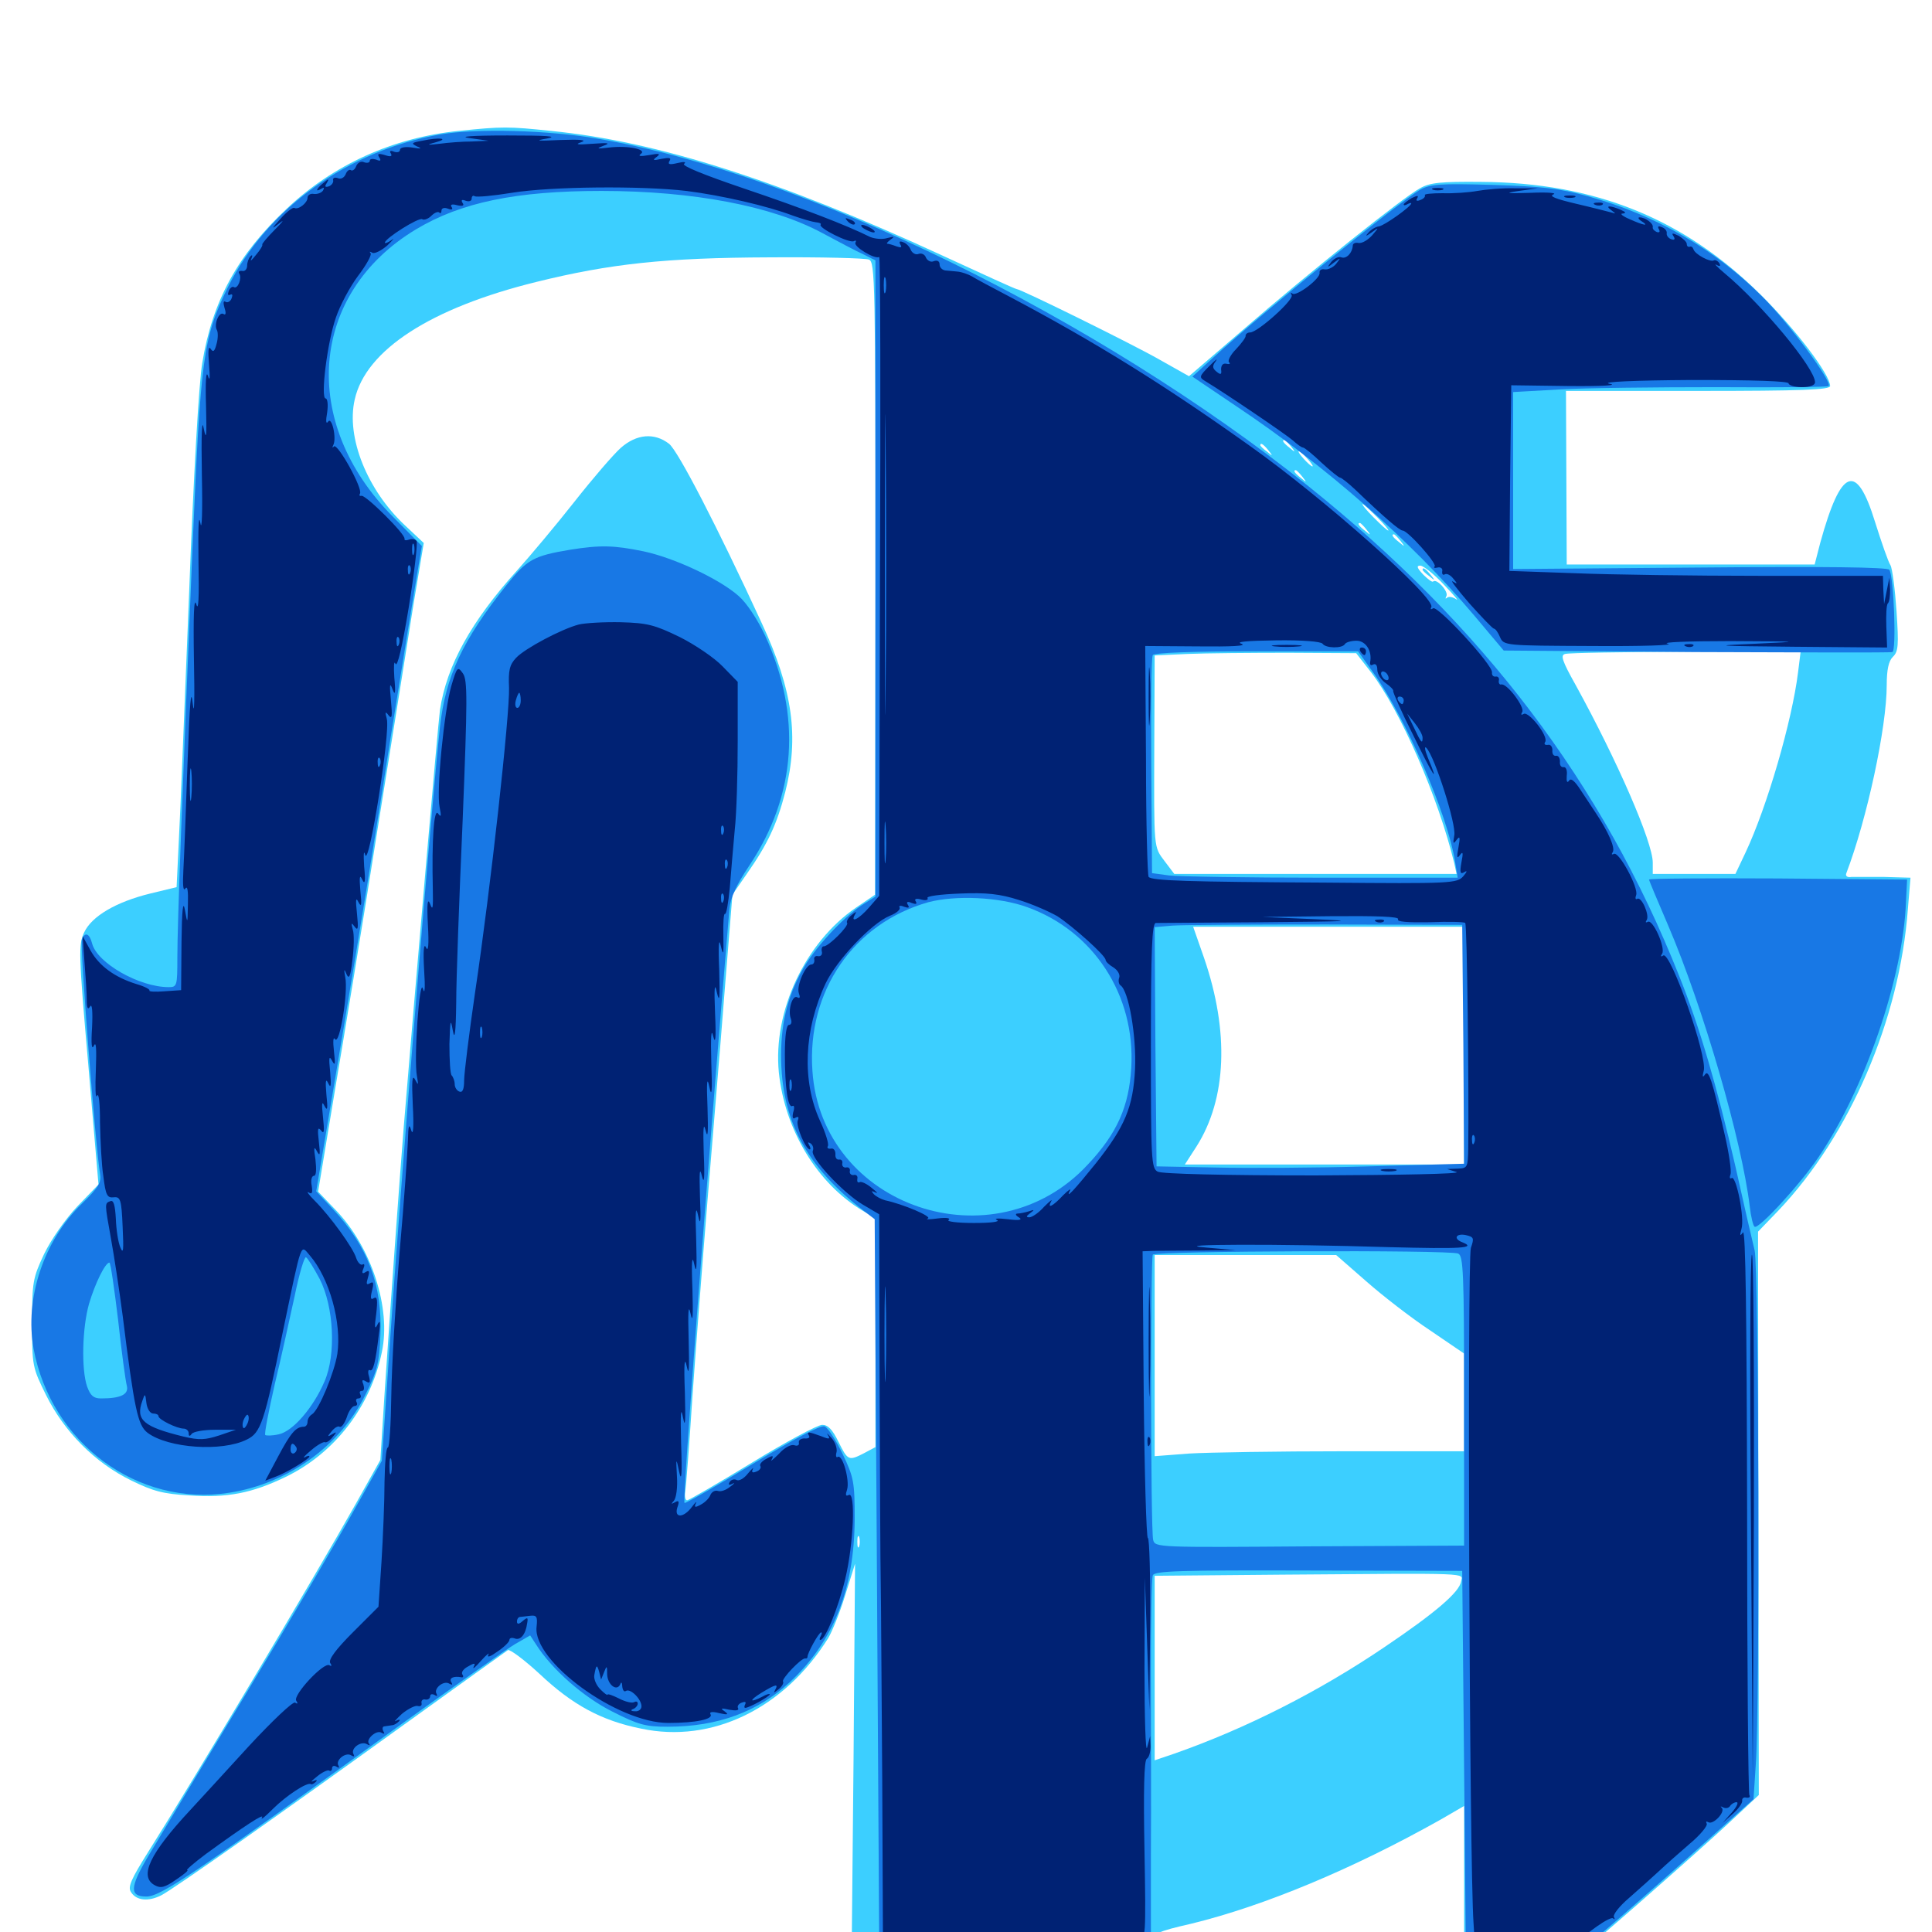 <svg xmlns="http://www.w3.org/2000/svg" viewBox="0 -1000 1000 1000">
	<path fill="#3ccfff" d="M237.305 -932.227C203.32 -928.711 172.656 -914.844 148.438 -891.992C123.047 -868.164 109.961 -844.336 104.688 -812.109C102.93 -801.562 100.195 -754.492 97.852 -692.188C95.508 -635.742 93.359 -578.711 92.578 -565.234L91.406 -540.82L77.734 -537.5C60.156 -533.203 47.461 -525.781 43.555 -517.383C40.625 -511.133 40.625 -506.641 45.703 -448.828L50.977 -386.914L40.039 -375.586C33.789 -368.945 26.562 -358.594 22.852 -350.977C16.992 -338.477 16.602 -336.523 16.602 -315.039C16.602 -292.969 16.797 -292.188 23.828 -277.93C33.203 -258.984 49.023 -242.969 67.773 -233.789C79.297 -228.125 84.375 -226.758 98.047 -225.977C117.773 -224.609 130.469 -227.148 147.852 -235.547C173.242 -247.852 191.797 -271.875 197.656 -300.195C202.539 -323.047 192.188 -354.492 173.828 -373.633L164.648 -383.203L173.047 -433.789C177.734 -461.523 187.891 -522.852 195.312 -570.117C202.93 -617.383 211.328 -670.117 214.062 -687.5L219.336 -718.945L209.766 -727.93C190.039 -746.289 179.102 -773.633 183.594 -793.164C189.258 -818.75 222.852 -840.625 277.734 -854.102C315.625 -863.477 344.336 -866.602 398.438 -866.797C424.805 -866.992 447.852 -866.406 449.805 -865.625C452.93 -864.258 453.125 -854.492 453.125 -700.586L452.93 -536.914L443.164 -530.273C416.797 -512.305 400 -476.562 403.125 -444.922C406.25 -415.039 423.047 -387.305 446.68 -373.242L453.125 -369.531V-310.156V-250.977L447.266 -247.852C439.258 -243.75 438.867 -243.945 433.984 -253.711C430.859 -260.156 428.516 -262.5 425.586 -262.5C423.242 -262.5 406.836 -253.711 389.258 -242.969C371.68 -232.227 356.445 -223.438 355.664 -223.438C354.688 -223.438 354.297 -225.391 354.688 -227.93C355.078 -230.273 356.836 -252.539 358.398 -277.148C360.156 -301.953 363.672 -347.656 366.211 -378.711C368.75 -409.961 372.852 -458.203 375 -486.133L379.102 -536.914L386.523 -547.656C397.461 -563.281 402.148 -573.438 406.445 -590.039C413.672 -618.555 410.352 -642.773 394.336 -677.344C371.094 -727.734 350.977 -766.602 346.289 -770.312C338.672 -776.172 329.492 -775.391 321.289 -768.164C317.383 -764.648 306.641 -752.148 297.266 -740.234C287.891 -728.32 274.609 -712.5 267.773 -704.883C243.945 -678.516 231.25 -655.664 227.734 -632.617C226.758 -625.781 214.844 -488.086 208.984 -416.797C206.641 -387.5 202.148 -325 199.023 -278.32L196.875 -244.336L184.18 -221.68C163.086 -184.18 100.977 -79.883 76.562 -41.211C67.969 -27.539 66.016 -23.242 67.773 -20.703C70.508 -16.211 76.758 -15.625 83.398 -18.945C90.43 -22.656 143.75 -60.156 208.984 -107.227C237.5 -127.734 261.719 -145.117 262.891 -145.898C263.867 -146.484 271.484 -140.82 279.492 -133.398C296.289 -117.578 311.328 -109.375 331.836 -105.273C368.555 -97.461 405.859 -115.625 428.711 -152.148C430.664 -155.469 434.766 -165.43 437.5 -174.414L442.578 -190.625L441.797 -89.844L440.82 10.938H517.969H595.312L596.289 5.469C597.266 0.586 598.828 -0.195 616.602 -4.297C654.297 -13.477 700.195 -32.617 745.703 -58.203L757.812 -65.234V-24.219V16.797H784.766H811.719L846.875 -13.672C866.016 -30.469 888.281 -50.195 896.094 -57.617L910.352 -70.898L910.156 -216.797L909.961 -362.5L920.508 -373.438C957.422 -412.305 983.203 -472.07 987.5 -529.297L988.867 -545.703L975.391 -546.094H958.203C956.055 -545.703 955.078 -546.68 955.664 -548.047C966.406 -576.172 976.562 -623.633 976.562 -645.312C976.562 -653.32 977.539 -657.812 979.688 -659.961C982.617 -662.695 982.812 -666.016 981.641 -683.594C980.859 -694.922 979.492 -705.664 978.516 -707.422C977.344 -709.18 973.828 -719.336 970.508 -729.883C960.938 -760.938 952.93 -758.008 942.188 -719.141L939.258 -707.812H875H810.938L810.742 -752.734L810.547 -797.656H878.906C932.617 -797.656 947.266 -798.242 947.266 -800.195C947.266 -806.055 929.492 -829.492 911.328 -847.461C871.484 -886.914 825.586 -905.469 766.602 -905.859C745.703 -906.055 740.039 -905.469 734.961 -902.539C726.562 -898.047 677.539 -858.984 643.164 -829.102L615.43 -805.273L599.805 -814.062C585.742 -822.07 528.32 -850.391 526.172 -850.391C525.586 -850.391 508.398 -858.203 487.695 -867.773C403.906 -906.445 340.43 -926.758 285.352 -932.227C263.086 -934.57 259.961 -934.57 237.305 -932.227ZM668.164 -768.945C670.703 -765.82 670.508 -765.625 667.578 -768.164C664.258 -770.703 663.281 -772.266 664.844 -772.266C665.234 -772.266 666.797 -770.703 668.164 -768.945ZM656.445 -766.992C658.984 -763.867 658.789 -763.672 655.859 -766.211C653.906 -767.578 652.344 -769.141 652.344 -769.531C652.344 -771.094 653.906 -770.117 656.445 -766.992ZM676.758 -762.5C678.711 -760.352 679.883 -758.594 679.297 -758.594C678.711 -758.594 676.758 -760.352 674.805 -762.5C672.852 -764.648 671.68 -766.406 672.266 -766.406C672.852 -766.406 674.805 -764.648 676.758 -762.5ZM674.023 -753.32C676.562 -750.195 676.367 -750 673.438 -752.539C670.117 -755.078 669.141 -756.641 670.703 -756.641C671.094 -756.641 672.656 -755.078 674.023 -753.32ZM712.891 -732.227C716.602 -728.516 719.141 -725.391 718.555 -725.391C717.969 -725.391 714.648 -728.516 710.938 -732.227C707.227 -735.938 704.688 -739.062 705.273 -739.062C705.859 -739.062 709.18 -735.938 712.891 -732.227ZM707.227 -725.977C709.766 -722.852 709.57 -722.656 706.641 -725.195C703.32 -727.734 702.344 -729.297 703.906 -729.297C704.297 -729.297 705.859 -727.734 707.227 -725.977ZM724.805 -720.117C727.344 -716.992 727.148 -716.797 724.219 -719.336C720.898 -721.875 719.922 -723.438 721.484 -723.438C721.875 -723.438 723.438 -721.875 724.805 -720.117ZM747.461 -697.266C752.539 -691.992 755.469 -688.477 753.711 -689.844C751.953 -691.016 749.805 -691.406 749.023 -690.625C748.047 -689.844 748.047 -690.234 748.633 -691.406C750 -693.75 743.555 -700.781 741.797 -699.023C741.406 -698.438 739.062 -700.195 736.719 -702.539C733.398 -706.055 733.008 -707.227 735.156 -707.227C736.719 -707.227 742.383 -702.734 747.461 -697.266ZM709.57 -652.148C725 -632.031 744.531 -587.109 752.734 -553.125L753.906 -547.656H680.859H607.812L602.93 -554.102C597.07 -561.914 597.266 -559.766 597.461 -615.43L597.656 -660.742L614.844 -661.523C624.219 -661.914 647.656 -662.109 666.992 -662.109L701.953 -661.914ZM930.664 -651.953C927.539 -626.758 914.648 -582.422 903.516 -558.789L898.242 -547.656H876.758H855.469V-553.516C855.469 -564.062 837.109 -606.25 815.625 -645.312C808.398 -658.203 807.617 -660.938 810.156 -661.523C812.109 -662.109 840.234 -662.5 872.852 -662.695L932.031 -662.891ZM602.93 -548.438C603.711 -549.023 602.539 -549.609 600.391 -549.414C598.242 -549.414 597.656 -548.828 599.219 -548.242C600.586 -547.656 602.344 -547.852 602.93 -548.438ZM757.812 -458.789V-397.266H685.547H613.281L619.336 -406.641C634.961 -431.25 636.328 -466.016 623.242 -504.102L617.578 -520.312H687.695H757.812ZM707.031 -336.914C715.43 -329.492 730.273 -317.969 740.039 -311.523L757.812 -299.414V-274.219V-248.828H695.703C661.328 -248.828 625.391 -248.242 615.625 -247.656L597.656 -246.289V-298.438V-350.391H644.727H691.602ZM444.727 -199.609C444.141 -198.242 443.75 -199.219 443.75 -201.953C443.75 -204.688 444.141 -205.664 444.727 -204.492C445.117 -203.125 445.117 -200.781 444.727 -199.609ZM756.25 -181.445C755.469 -175.977 742.969 -165.234 716.602 -147.461C682.617 -124.414 644.727 -105.273 608.008 -92.383L597.656 -88.867V-136.523V-184.375L663.672 -184.961C763.477 -185.742 757.031 -185.938 756.25 -181.445ZM736.328 -705.078C736.328 -704.688 737.891 -703.125 739.844 -701.758C742.773 -699.219 742.969 -699.414 740.43 -702.539C737.891 -705.664 736.328 -706.641 736.328 -705.078Z"/>
	<path fill="#1878e5" d="M228.125 -930.469C180.273 -922.266 138.086 -891.992 117.969 -851.367C105.078 -825 103.906 -816.016 99.609 -715.82C94.336 -589.062 91.797 -521.875 91.797 -504.297C91.797 -489.648 91.602 -489.062 87.305 -489.062C72.07 -489.062 50.195 -501.562 47.656 -511.719C46.289 -516.992 43.945 -517.773 42.383 -513.672C41.211 -510.938 49.609 -404.688 51.758 -392.578C52.539 -387.891 51.172 -385.547 42.383 -376.953C22.656 -358.008 12.695 -327.93 17.383 -301.953C26.367 -253.125 71.289 -219.922 118.555 -227.344C149.023 -232.031 175.977 -251.562 189.062 -277.93C195.312 -290.43 196.289 -294.727 196.875 -308.594C198.047 -334.57 190.43 -354.883 172.266 -374.219L163.672 -383.398L177.539 -466.016C185.156 -511.523 196.289 -579.883 202.148 -617.969C208.203 -656.055 214.453 -694.141 215.82 -702.344L218.359 -717.383L203.32 -732.617C154.883 -781.25 160.156 -848.047 215.234 -881.25C238.672 -895.312 267.188 -901.172 311.328 -901.172C358.789 -901.172 399.805 -893.359 425.781 -879.297C433.789 -875 443.359 -869.922 446.875 -868.359L453.125 -865.234V-700.586V-535.938L447.852 -532.617C438.086 -526.758 423.828 -511.719 416.992 -500.781C408.203 -486.328 404.297 -471.68 404.297 -453.906C404.297 -420.117 417.188 -396.094 447.656 -372.852L452.734 -368.945L453.906 -184.375C454.492 -82.812 455.078 2.539 455.078 5.469V10.938H525.391H595.703V-38.477C595.898 -65.43 595.703 -108.789 595.703 -134.766C595.703 -160.547 596.094 -183.008 596.68 -184.57C597.461 -186.914 610.352 -187.305 677.344 -187.109L756.836 -186.914L757.812 -85.547L758.789 15.82L784.18 16.406L809.57 16.992L822.266 6.445C829.297 0.586 851.367 -18.555 871.289 -36.328L907.617 -68.75L908.789 -86.719C910.938 -116.797 910.352 -343.555 908.203 -352.734C907.031 -357.422 902.539 -376.953 898.242 -396.289C888.672 -437.695 879.688 -468.75 868.945 -495.312C829.492 -594.531 767.578 -675.977 677.344 -748.242C567.383 -835.938 415.43 -910.352 308.789 -928.32C283.789 -932.617 246.68 -933.594 228.125 -930.469ZM710.742 -651.953C727.734 -628.125 749.219 -578.516 753.125 -554.102L754.492 -545.703H684.18C645.508 -545.703 609.961 -546.289 605.078 -546.875L596.289 -548.047L595.898 -603.516C595.703 -633.984 595.898 -659.766 596.68 -660.938C597.461 -662.109 616.797 -662.891 650.391 -662.891H702.93ZM531.641 -530.469C566.016 -518.164 587.695 -484.961 585.547 -447.461C584.375 -427.344 578.32 -413.477 563.086 -397.266C514.648 -344.922 425.195 -375.195 420.508 -445.703C417.578 -486.914 441.797 -522.07 480.469 -533.008C494.531 -536.719 517.188 -535.742 531.641 -530.469ZM757.422 -459.57L757.812 -397.656L708.594 -396.289C681.445 -395.508 645.508 -395.312 628.906 -395.703L598.633 -396.289L598.047 -458.203L597.656 -520.117L606.836 -520.898C612.109 -521.289 647.852 -521.484 686.523 -521.484L756.836 -521.289ZM754.688 -351.172C757.422 -350.195 757.812 -341.602 757.812 -275V-200L677.734 -199.609C599.219 -199.023 597.852 -199.023 596.875 -202.93C595.508 -208.594 595.508 -348.438 596.68 -350.586C598.047 -352.539 749.609 -353.125 754.688 -351.172ZM165.43 -338.086C172.852 -323.633 174.023 -298.828 167.969 -284.961C162.109 -271.289 151.562 -259.18 144.336 -257.617C141.016 -256.836 137.891 -256.836 137.305 -257.227C136.719 -257.812 139.062 -269.531 142.188 -283.398C145.508 -297.07 150 -317.773 152.539 -329.297C154.883 -340.82 157.617 -349.805 158.398 -349.219C159.375 -348.633 162.5 -343.555 165.43 -338.086ZM61.133 -316.797C62.891 -300.391 65.039 -284.961 65.625 -282.812C66.797 -278.32 62.695 -276.172 52.344 -276.172C48.438 -276.172 46.875 -277.539 45.117 -282.227C41.992 -291.211 42.578 -312.891 46.094 -325.195C49.219 -335.742 54.492 -346.484 56.641 -346.484C57.227 -346.484 59.18 -333.008 61.133 -316.797ZM735.352 -901.953C724.805 -896.094 653.906 -838.672 628.125 -815.039L617.188 -805.078L640.039 -789.648C686.328 -758.789 730.469 -719.922 762.695 -681.836L778.32 -663.281L877.93 -662.5C932.812 -662.305 978.516 -662.109 979.492 -662.5C981.641 -662.891 980.273 -701.562 977.93 -705.078C977.148 -706.445 944.336 -706.836 880.078 -706.25L783.203 -705.469V-751.367V-797.07L807.422 -798.438C820.703 -799.219 857.227 -799.609 888.672 -799.609C919.922 -799.414 946.094 -799.609 946.484 -800.195C948.633 -802.148 925.781 -833.008 912.109 -846.484C887.305 -871.289 857.031 -888.672 821.875 -898.438C807.031 -902.539 798.047 -903.516 772.461 -904.297C745.703 -905.078 740.43 -904.688 735.352 -901.953ZM294.922 -715.43C276.172 -712.305 272.656 -710.352 262.109 -697.07C239.453 -668.75 230.664 -650 227.734 -623.828C223.242 -582.617 207.422 -388.281 201.367 -298.633L197.656 -243.945L183.398 -218.555C175.586 -204.492 150.391 -161.523 127.148 -123.047C103.906 -84.57 81.055 -46.484 76.367 -38.672C67.188 -23.047 66.992 -18.359 75.781 -18.359C83.398 -18.359 101.367 -30.664 209.961 -109.18C236.914 -128.516 262.305 -146.484 266.602 -149.023L274.414 -153.516L277.344 -149.023C285.547 -135.938 302.148 -121.484 316.992 -114.062C330.469 -107.227 334.18 -106.25 345.508 -106.25C371.484 -106.25 391.992 -113.867 408.789 -129.297C431.445 -150.391 442.188 -177.344 442.383 -213.672C442.383 -232.812 441.992 -235.156 436.133 -247.461C432.617 -254.688 428.516 -261.133 426.758 -261.719C424.805 -262.5 410.742 -255.078 389.453 -242.188C370.508 -230.664 354.688 -221.68 354.297 -222.07C353.125 -223.242 365.82 -390.234 377.539 -529.492C378.125 -535.352 381.055 -541.797 387.695 -551.758C412.305 -588.477 415.039 -629.688 395.898 -671.289C391.992 -679.492 386.523 -687.891 382.227 -691.602C372.266 -700.391 348.828 -711.328 333.008 -714.648C317.773 -717.773 310.742 -717.969 294.922 -715.43ZM78.125 -21.094C78.125 -22.852 72.266 -23.828 71.289 -22.266C70.508 -21.094 71.875 -20.312 74.023 -20.312C76.367 -20.312 78.125 -20.703 78.125 -21.094ZM853.516 -544.727C853.516 -544.336 858.008 -533.594 863.477 -520.898C881.445 -478.906 901.562 -409.766 905.664 -375.586C906.25 -370.312 907.422 -365.43 908.203 -365.039C910.352 -363.672 932.031 -387.305 941.211 -400.977C965.234 -436.328 984.961 -493.555 986.523 -533.008L987.109 -544.727L920.312 -545.312C883.594 -545.508 853.516 -545.312 853.516 -544.727Z"/>
	<path fill="#002274" d="M243.164 -928.516L252.93 -927.148L244.141 -926.758C239.258 -926.758 231.836 -926.172 227.539 -925.586C220.703 -924.805 220.508 -925 225.586 -926.367C232.812 -928.32 227.539 -929.102 218.555 -927.148C212.891 -926.172 212.695 -925.781 215.82 -924.219C218.75 -923.047 217.969 -922.852 213.477 -923.633C209.57 -924.219 207.031 -923.633 207.031 -922.461C207.031 -921.289 205.664 -920.898 203.906 -921.484C202.148 -922.266 201.367 -921.875 202.344 -920.508C203.125 -918.945 202.148 -918.75 199.219 -919.727C195.898 -920.703 195.117 -920.508 196.289 -918.555C197.461 -916.797 196.875 -916.406 194.727 -917.383C192.773 -917.969 191.406 -917.773 191.406 -916.797C191.406 -915.82 190.039 -915.43 188.477 -916.016C186.914 -916.797 185.156 -915.82 184.375 -914.062C183.789 -912.305 182.422 -911.328 181.641 -911.914C180.859 -912.5 179.492 -911.523 178.906 -909.766C178.125 -908.008 176.367 -907.031 174.805 -907.812C173.242 -908.398 172.07 -907.812 172.461 -906.641C172.656 -905.469 171.68 -904.102 170.117 -903.516C168.164 -902.93 167.969 -903.516 169.141 -905.273C170.508 -907.617 170.117 -907.617 167.383 -905.273C163.672 -902.344 162.891 -900.195 166.406 -902.344C167.773 -903.125 167.969 -902.93 167.188 -901.367C166.406 -900.195 164.258 -899.414 162.5 -899.609C160.742 -900 159.18 -899.023 159.18 -897.656C159.18 -894.922 154.297 -891.211 152.344 -892.383C151.562 -892.773 148.438 -890.43 145.312 -886.914C140.234 -881.25 140.234 -881.055 144.727 -884.57C147.461 -886.719 146.289 -885.156 142.383 -881.25C138.477 -877.344 135.547 -873.828 135.742 -873.438C136.133 -873.047 134.766 -870.703 132.422 -867.969C130.273 -865.234 129.297 -864.453 130.078 -866.016C130.859 -867.773 130.664 -868.359 129.688 -867.383C128.711 -866.406 127.93 -864.258 127.93 -862.5C127.93 -860.742 126.758 -859.375 125.391 -859.766C123.828 -859.961 123.242 -859.375 123.828 -858.398C125.391 -856.055 123.047 -850.195 121.094 -851.367C120.312 -851.953 118.945 -850.977 118.359 -849.219C117.773 -847.656 117.969 -846.875 119.141 -847.461C120.312 -848.047 120.508 -847.266 119.922 -845.703C119.336 -843.945 117.773 -843.164 116.797 -843.75C115.625 -844.531 115.43 -843.359 116.211 -840.625C117.188 -837.695 116.797 -836.719 115.625 -837.5C113.281 -838.867 110.547 -831.836 112.305 -829.102C112.891 -827.93 112.891 -824.805 112.109 -822.07C111.133 -818.164 110.352 -817.383 108.984 -819.531C107.812 -821.094 107.617 -818.164 108.203 -811.328C108.789 -804.297 108.594 -802.344 107.617 -805.469C106.641 -808.398 106.25 -802.539 106.641 -789.844C107.031 -774.414 106.836 -771.484 105.469 -778.125C104.492 -783.984 104.102 -775.586 104.492 -753.711C104.883 -735.352 104.492 -724.414 103.711 -729.297C102.734 -734.57 102.539 -726.367 102.734 -709.766C103.125 -690.234 102.734 -683.203 101.562 -687.305C100.391 -691.211 100 -681.445 100.391 -658.008C100.781 -638.672 100.586 -628.516 99.805 -635.547C98.828 -644.922 98.242 -636.914 97.07 -605.273C96.289 -581.641 95.312 -556.641 94.922 -549.805C94.531 -542.188 94.727 -538.477 95.898 -540.039C97.07 -541.797 97.461 -538.867 97.266 -532.031C97.07 -521.484 97.07 -521.484 95.703 -529.102C94.727 -534.375 94.141 -528.906 93.945 -512.305L93.75 -487.5L85.156 -486.914C80.469 -486.523 76.953 -486.719 77.344 -487.305C77.734 -487.891 74.805 -489.453 70.703 -490.625C59.375 -494.141 51.367 -500 46.875 -508.008L42.773 -515.43L43.75 -501.758C44.336 -494.336 44.922 -485.547 44.922 -482.227C44.922 -478.125 45.508 -477.148 46.68 -479.102C47.656 -480.664 48.047 -476.562 47.656 -468.359C47.07 -459.375 47.461 -456.25 48.633 -458.789C49.805 -461.328 50 -456.836 49.609 -446.094C49.219 -436.914 49.414 -431.055 50.195 -432.812C51.172 -434.766 51.758 -428.711 51.758 -419.141C51.953 -409.766 52.539 -397.07 53.516 -391.016C54.688 -381.445 55.469 -379.883 58.789 -380.273C62.305 -380.664 62.891 -379.297 63.477 -365.039C64.062 -352.93 63.867 -350.586 62.305 -354.297C61.133 -357.031 60.156 -363.672 59.961 -369.141C59.57 -376.172 58.789 -378.906 57.227 -378.32C54.102 -377.148 54.102 -377.539 57.422 -358.984C58.984 -350.391 61.719 -332.617 63.477 -319.141C69.531 -270.508 71.289 -262.305 76.367 -258.398C87.109 -250.391 114.844 -248.438 127.734 -254.883C134.961 -258.398 136.719 -263.281 146.484 -311.133C156.445 -358.789 155.469 -355.859 160.352 -350.195C170.508 -338.477 176.953 -315.234 174.609 -299.219C173.047 -289.453 165.039 -270.117 161.523 -267.969C160.156 -267.188 159.18 -265.43 159.18 -264.062C159.18 -262.695 158.398 -261.523 157.227 -261.523C153.125 -261.523 150.391 -258.203 143.945 -246.094L137.305 -233.594L142.383 -235.547C148.438 -237.695 160.156 -244.922 160.156 -246.094C160.156 -246.68 158.984 -246.484 157.812 -245.703C156.445 -245.117 157.812 -246.68 161.133 -249.414C164.258 -252.148 167.578 -253.906 168.164 -253.516C168.945 -253.125 170.703 -254.297 172.07 -256.055C174.414 -258.789 174.414 -259.18 171.875 -257.617C169.336 -256.055 169.336 -256.445 171.68 -259.18C173.047 -260.938 175 -262.109 175.781 -261.523C176.758 -260.938 178.32 -263.281 179.492 -266.406C180.469 -269.727 182.422 -272.266 183.594 -272.266C184.766 -272.266 185.156 -273.242 184.57 -274.219C183.984 -275.391 184.375 -276.172 185.547 -276.172C186.719 -276.172 187.109 -277.148 186.523 -278.125C185.938 -279.297 186.133 -280.078 187.305 -280.078C188.477 -280.078 188.672 -281.445 188.086 -283.398C187.109 -285.742 187.5 -286.133 189.453 -284.961C191.406 -283.789 191.797 -284.375 191.016 -287.5C190.234 -289.844 190.625 -291.406 191.406 -290.82C193.164 -289.844 194.336 -294.727 196.094 -309.375C197.07 -315.82 196.68 -317.188 195.312 -314.258C193.945 -311.523 193.75 -313.086 194.727 -319.922C195.508 -326.953 195.312 -329.102 193.555 -328.125C191.797 -326.953 191.602 -328.125 192.578 -332.031C193.555 -335.938 193.359 -336.914 191.406 -335.742C189.648 -334.766 189.453 -335.352 190.43 -338.672C191.406 -341.992 191.211 -342.773 189.258 -341.602C187.5 -340.43 187.109 -341.016 188.086 -343.359C188.867 -345.117 188.672 -346.094 187.695 -345.508C186.719 -344.922 185.156 -346.484 184.375 -348.828C182.812 -354.102 170.898 -370.508 162.891 -378.516C159.766 -381.641 158.398 -383.594 159.766 -382.812C161.523 -381.641 161.914 -382.617 161.328 -386.328C160.742 -389.062 161.328 -391.406 162.5 -391.406C163.672 -391.406 163.867 -394.531 163.281 -399.805C162.305 -406.055 162.5 -407.031 164.062 -404.102C165.625 -401.172 165.82 -402.344 165.039 -408.984C164.258 -415.625 164.453 -416.992 166.211 -414.844C167.773 -412.695 167.969 -414.453 167.188 -421.68C166.406 -428.906 166.602 -430.469 167.969 -427.539C169.531 -424.609 169.727 -426.172 168.945 -433.398C168.359 -440.43 168.555 -442.188 169.922 -439.258C171.289 -436.328 171.484 -438.086 170.898 -445.117C170.117 -452.539 170.312 -453.906 171.875 -450.977C173.438 -448.047 173.633 -449.023 172.852 -455.859C172.266 -461.133 172.461 -463.672 173.438 -462.109C175.781 -458.789 180.273 -486.523 178.711 -494.141C177.93 -498.438 178.125 -498.828 179.297 -495.898C180.664 -492.773 181.445 -494.531 182.422 -503.125C183.203 -509.375 183.398 -516.406 182.617 -518.75C181.641 -522.461 181.836 -522.656 183.594 -520.312C185.352 -517.969 185.547 -519.531 184.766 -527.148C183.984 -534.375 184.18 -535.938 185.547 -533.008C187.109 -530.078 187.305 -531.641 186.523 -538.867C185.938 -546.094 186.133 -547.656 187.5 -544.727C188.867 -541.797 189.258 -543.75 188.477 -551.562C188.086 -558.008 188.281 -560.352 189.062 -557.422C191.016 -551.172 202.148 -621.289 200.195 -627.93C199.219 -631.641 199.414 -632.031 201.172 -629.688C202.93 -627.539 203.125 -629.297 202.344 -637.5C201.562 -645.508 201.758 -647.07 203.125 -643.359C204.492 -639.648 204.883 -641.016 204.102 -649.219C203.711 -655.078 203.906 -658.398 204.688 -656.445C205.664 -654.297 208.203 -665.234 211.523 -685.352C214.453 -703.32 216.211 -718.75 215.625 -719.922C215.039 -720.898 213.281 -721.289 211.719 -720.703C210.156 -720.117 209.18 -720.312 209.375 -721.094C210.156 -723.242 189.258 -743.945 187.109 -743.359C186.133 -743.164 185.742 -743.555 186.328 -744.531C187.891 -747.07 174.805 -770.703 172.852 -768.945C172.07 -767.969 171.875 -768.359 172.461 -769.531C174.414 -773.047 171.68 -784.961 169.727 -781.641C168.75 -780.273 168.555 -782.227 169.336 -786.523C169.922 -790.43 169.531 -793.75 168.555 -793.75C165.82 -793.75 169.336 -822.656 173.828 -835.547C175.977 -841.992 181.25 -851.758 185.352 -857.227C189.648 -862.891 192.578 -868.164 191.797 -868.945C191.016 -869.922 191.406 -869.922 192.773 -869.141C193.945 -868.555 197.461 -870.312 200.586 -873.047C203.516 -875.977 204.492 -877.148 202.734 -875.781C200.781 -874.414 199.219 -873.828 199.219 -874.414C199.219 -876.562 216.797 -887.695 218.555 -886.523C219.531 -885.938 221.68 -886.719 223.242 -888.281C224.805 -889.844 226.562 -890.625 227.344 -890.039C227.93 -889.258 228.516 -889.844 228.516 -891.016C228.516 -892.188 229.883 -892.773 231.836 -891.992C233.789 -891.211 234.57 -891.602 233.789 -892.773C232.812 -894.141 233.984 -894.531 236.719 -893.75C239.453 -893.164 240.43 -893.555 239.453 -894.922C238.477 -896.484 239.062 -896.875 241.016 -896.094C242.773 -895.508 244.141 -895.898 244.141 -897.266C244.141 -898.438 244.922 -899.023 245.703 -898.438C246.68 -897.852 255.273 -898.633 264.844 -900.195C285.156 -903.516 332.031 -903.906 355.273 -901.172C373.828 -898.828 397.266 -893.359 410.156 -888.477C415.039 -886.719 420.508 -885.156 422.266 -884.961C424.023 -884.766 425.195 -884.375 424.805 -883.789C423.047 -882.227 439.844 -873.828 441.992 -875.195C442.969 -875.781 443.359 -875.391 442.773 -874.414C441.602 -872.461 452.734 -865.625 455.078 -866.992C455.664 -867.383 455.859 -792.969 455.469 -701.953L455.078 -536.328L449.805 -530.273C444.531 -524.219 439.844 -521.875 442.578 -526.758C443.555 -528.32 443.164 -528.32 440.82 -526.367C439.062 -525 437.891 -523.047 438.477 -522.266C439.453 -520.703 428.906 -510.156 426.367 -510.156C425.586 -510.352 425 -508.984 425.391 -507.422C425.781 -505.859 424.805 -504.883 423.438 -505.078C422.07 -505.469 421.094 -504.492 421.484 -503.32C421.68 -501.953 421.094 -500.781 419.922 -500.781C416.992 -500.781 412.109 -489.648 413.477 -485.938C414.258 -483.789 414.062 -483.008 412.695 -483.789C410.156 -485.352 407.617 -476.953 409.375 -472.656C409.961 -470.898 409.57 -469.531 408.398 -469.531C407.031 -469.531 406.25 -464.062 406.25 -454.102C406.25 -437.109 407.812 -426.172 410.156 -427.539C411.133 -428.125 411.328 -426.562 410.547 -424.219C409.961 -421.484 410.352 -420.508 411.719 -421.484C413.281 -422.266 413.672 -421.875 412.891 -419.922C411.914 -417.188 416.992 -405.078 419.141 -405.078C419.727 -405.078 419.531 -406.055 418.75 -407.422C417.969 -408.789 418.164 -408.984 419.531 -408.203C420.703 -407.422 421.289 -405.664 420.703 -404.297C419.336 -400.781 436.328 -382.617 446.484 -376.562L455.078 -371.484L455.273 -284.375C455.469 -236.328 455.664 -190.039 455.859 -181.445C456.055 -172.852 456.25 -126.562 456.641 -78.516L457.031 8.984L524.023 8.594L590.82 8.008L528.32 7.031C493.945 6.445 475.586 5.664 487.305 5.469C525.977 4.688 555.664 2.93 561.133 1.172C564.648 0 569.336 0.391 575.195 2.148C580.078 3.516 583.984 3.906 583.984 2.93C583.984 1.953 584.961 1.172 586.133 1.172C587.109 1.172 587.695 1.953 586.914 2.93C586.328 4.102 587.5 4.688 589.453 4.492C592.969 4.297 593.164 1.953 592.383 -41.992C591.797 -73.633 592.188 -88.672 593.555 -89.648C594.727 -90.234 595.508 -93.164 595.508 -96.094L595.312 -101.367L593.75 -95.508C592.969 -92.383 592.383 -110.742 592.383 -136.523L592.578 -183.398L593.75 -149.219L594.922 -115.039L595.312 -159.57C595.508 -183.984 594.922 -203.906 594.141 -203.906C593.359 -203.906 592.383 -237.305 591.992 -278.125L591.406 -352.344L597.07 -352.539C600 -352.539 610.938 -352.734 621.094 -352.734L639.648 -352.93L624.023 -354.297C602.539 -356.055 662.5 -356.25 718.359 -354.492C756.445 -353.516 764.648 -353.906 756.836 -357.031C752.148 -358.789 753.516 -361.719 758.594 -360.742C762.891 -359.766 763.086 -359.18 761.328 -354.102C759.375 -348.438 760.547 -34.766 762.695 -4.688C763.477 5.664 763.281 9.18 761.914 7.031C760.156 4.688 759.766 5.273 759.766 9.375V14.844L783.789 14.453L807.617 14.062L786.133 12.891L764.648 11.719L787.5 11.328C802.734 11.133 811.133 10.156 812.891 8.398C821.289 0.195 833.594 -8.398 834.961 -7.031C835.938 -6.25 835.938 -6.641 835.352 -7.812C834.766 -8.984 838.281 -13.477 843.359 -17.773C848.438 -22.266 855.273 -28.32 858.398 -31.25C861.719 -34.375 868.945 -40.82 874.414 -45.508C880.078 -50.195 883.984 -55.078 883.398 -56.055C882.812 -57.227 883.203 -57.422 884.18 -56.836C886.719 -55.273 893.164 -62.109 891.211 -64.258C890.234 -65.039 890.625 -65.234 891.992 -64.453C893.164 -63.867 894.727 -64.062 895.508 -65.234C896.094 -66.211 897.656 -67.188 898.828 -67.188C900 -67.188 899.023 -64.844 896.289 -61.719L891.602 -56.445L896.875 -61.133C899.805 -63.672 901.953 -66.797 901.758 -67.969C901.562 -69.141 902.539 -69.922 903.906 -69.531C905.469 -69.336 906.055 -69.922 905.469 -70.898C904.883 -71.875 904.297 -138.477 904.297 -218.945C904.102 -319.727 903.516 -364.062 902.148 -362.109C900.586 -359.961 900.391 -360.352 901.367 -363.867C903.125 -369.336 898.633 -391.797 896.289 -390.234C895.312 -389.648 895.117 -390.625 895.703 -392.188C896.289 -393.75 894.922 -403.32 892.578 -413.281C886.133 -441.406 884.375 -446.68 882.422 -443.75C881.25 -441.992 881.055 -442.773 881.836 -445.703C883.984 -452.93 864.648 -507.617 860.938 -505.469C859.57 -504.492 859.375 -505.078 860.352 -506.445C862.109 -509.57 855.469 -524.414 852.93 -522.852C851.758 -522.266 851.562 -522.656 852.344 -523.828C853.906 -526.367 849.609 -536.133 847.461 -534.766C846.484 -534.18 846.289 -535.156 846.875 -536.719C848.242 -540.43 837.891 -559.57 835.352 -558.008C834.18 -557.422 833.984 -557.812 834.766 -558.984C836.133 -561.133 832.422 -569.531 826.172 -578.906C824.414 -581.641 820.703 -587.109 818.164 -591.016C815.039 -595.898 813.086 -597.461 812.109 -595.898C811.133 -594.531 810.742 -595.508 810.938 -598.438C811.328 -601.172 810.547 -603.125 809.375 -602.93C808.008 -602.734 807.227 -603.906 807.422 -605.859C807.422 -607.617 806.641 -608.984 805.469 -608.789C804.102 -608.594 803.32 -609.766 803.516 -611.719C803.516 -613.477 802.539 -614.844 801.172 -614.453C799.609 -614.258 799.023 -614.844 799.805 -616.016C801.562 -618.945 791.211 -632.031 788.672 -630.469C787.305 -629.688 787.109 -630.078 787.891 -631.445C789.453 -633.789 779.883 -646.68 776.953 -645.703C776.172 -645.508 775.586 -646.484 775.781 -647.656C776.172 -649.023 775.391 -650 774.219 -649.805C772.852 -649.609 772.07 -650.586 772.266 -651.953C772.656 -655.859 744.336 -686.523 741.797 -685.156C740.625 -684.375 740.234 -684.57 740.82 -685.742C743.555 -690.234 685.156 -742.188 646.484 -769.531C602.344 -800.977 566.406 -823.242 522.461 -846.484C513.867 -850.977 505.078 -855.664 502.93 -857.031C500.781 -858.203 497.656 -859.18 496.094 -859.375C494.531 -859.57 491.602 -859.766 489.844 -859.961C487.891 -859.961 486.328 -861.523 486.328 -863.086C486.328 -864.844 485.156 -865.43 483.398 -864.844C481.836 -864.062 480.078 -865.039 479.297 -866.602C478.711 -868.359 476.953 -869.141 475.391 -868.555C474.023 -867.969 472.266 -868.945 471.484 -870.508C470.898 -872.266 469.141 -874.023 467.578 -874.609C465.625 -875.391 465.234 -875 466.016 -873.438C466.992 -871.875 466.406 -871.68 464.062 -872.461C462.109 -873.242 459.961 -873.828 459.375 -873.828C458.594 -873.828 459.375 -874.805 460.938 -875.977C463.281 -877.539 462.891 -877.734 459.18 -876.758C456.641 -875.977 452.734 -876.367 450.391 -877.344C438.281 -883.398 415.43 -892.188 385.352 -902.344C364.062 -909.57 352.539 -914.258 354.102 -915.234C355.469 -916.211 353.906 -916.406 350.781 -915.625C346.68 -914.648 345.508 -914.844 346.484 -916.602C347.656 -918.359 346.484 -918.555 342.383 -917.773C338.086 -916.797 337.5 -916.992 339.844 -918.75C342.188 -920.508 341.211 -920.703 335.938 -919.727C331.445 -918.945 330.078 -919.141 331.641 -920.312C335.156 -922.656 325.195 -924.805 315.234 -923.633C308.789 -922.852 308.398 -923.047 312.5 -924.609C316.211 -925.977 314.844 -926.172 306.641 -925.586C299.023 -925 297.266 -925.195 300.781 -926.367C304.102 -927.539 300.586 -927.93 290.039 -927.539C277.93 -926.953 276.367 -927.148 283.203 -928.32C289.258 -929.492 283.008 -929.883 262.695 -929.883C243.945 -929.883 236.914 -929.297 243.164 -928.516ZM458.398 -849.023C457.812 -847.07 457.422 -848.633 457.422 -852.344C457.422 -856.055 457.812 -857.617 458.398 -855.859C458.789 -853.906 458.789 -850.781 458.398 -849.023ZM458.398 -644.727C458.203 -610.156 458.008 -638.477 458.008 -707.812C458.008 -777.148 458.203 -805.469 458.398 -770.703C458.789 -736.133 458.789 -679.492 458.398 -644.727ZM214.258 -713.281C213.672 -711.914 213.281 -712.891 213.281 -715.625C213.281 -718.359 213.672 -719.336 214.258 -718.164C214.648 -716.797 214.648 -714.453 214.258 -713.281ZM212.305 -703.516C211.719 -701.953 211.133 -702.539 211.133 -704.688C210.938 -706.836 211.523 -708.008 212.109 -707.227C212.695 -706.641 212.891 -704.883 212.305 -703.516ZM206.445 -666.406C205.859 -664.844 205.273 -665.43 205.273 -667.578C205.078 -669.727 205.664 -670.898 206.25 -670.117C206.836 -669.531 207.031 -667.773 206.445 -666.406ZM684.57 -666.797C686.133 -664.453 694.727 -664.258 696.094 -666.602C696.68 -667.578 699.414 -668.359 702.148 -668.359C706.836 -668.359 710.352 -663.086 709.18 -657.227C708.984 -655.859 709.57 -655.273 710.742 -656.055C712.109 -656.641 712.891 -655.664 712.891 -653.32C712.891 -651.172 714.844 -648.047 717.383 -646.289C719.727 -644.727 721.484 -642.773 721.094 -642.383C720.898 -641.797 725.391 -631.445 731.445 -619.531C741.797 -598.242 745.312 -592.969 739.062 -607.812C737.5 -611.719 737.109 -614.062 738.281 -612.891C742.578 -608.594 753.906 -573.047 752.734 -567.578C751.953 -563.281 752.148 -562.891 753.906 -565.234C755.664 -567.578 755.859 -566.602 754.883 -561.328C753.906 -556.25 754.102 -555.273 755.664 -557.422C757.227 -559.57 757.422 -558.594 756.445 -553.711C755.469 -548.242 755.859 -547.266 758.008 -548.633C759.57 -549.609 759.375 -548.828 757.422 -546.484C754.102 -542.773 751.562 -542.578 686.133 -543.164C614.062 -543.555 596.484 -544.141 594.531 -546.094C593.945 -546.875 593.164 -574.023 593.164 -606.445L592.773 -665.625L620.117 -665.43C637.305 -665.234 645.703 -665.625 642.578 -666.797C639.258 -667.773 645.312 -668.359 660.547 -668.555C673.828 -668.75 683.789 -667.969 684.57 -666.797ZM718.75 -649.023C718.75 -647.852 717.969 -647.656 716.797 -648.242C715.82 -648.828 714.844 -650.391 714.844 -651.367C714.844 -652.539 715.82 -652.734 716.797 -652.148C717.969 -651.562 718.75 -650 718.75 -649.023ZM726.562 -637.5C726.562 -636.523 726.172 -635.547 725.781 -635.547C725.195 -635.547 724.219 -636.523 723.633 -637.5C723.047 -638.672 723.438 -639.453 724.414 -639.453C725.586 -639.453 726.562 -638.672 726.562 -637.5ZM736.328 -618.164C736.328 -614.648 735.547 -615.43 731.641 -623.828L728.32 -630.664L732.227 -625.781C734.375 -623.047 736.328 -619.727 736.328 -618.164ZM196.68 -603.906C196.094 -602.344 195.508 -602.93 195.508 -605.078C195.312 -607.227 195.898 -608.398 196.484 -607.617C197.07 -607.031 197.266 -605.273 196.68 -603.906ZM99.023 -587.305C98.633 -583.203 98.242 -586.133 98.242 -593.555C98.242 -601.172 98.633 -604.297 99.023 -600.977C99.414 -597.461 99.414 -591.211 99.023 -587.305ZM458.398 -554.883C458.008 -550.391 457.812 -554.688 457.812 -564.258C457.812 -574.023 458.008 -577.539 458.398 -572.461C458.789 -567.383 458.789 -559.375 458.398 -554.883ZM529.492 -542.969C525.391 -544.727 516.406 -545.508 505.078 -545.508L487.305 -545.117L502.93 -543.75C521.289 -542.188 531.641 -540.039 530.469 -538.281C530.078 -537.5 531.641 -536.719 533.789 -536.719C536.133 -536.523 540.039 -535.742 542.578 -534.961C545.312 -533.984 546.875 -534.375 546.875 -535.742C546.875 -536.914 545.508 -537.891 543.945 -537.891C542.383 -537.891 541.016 -538.867 541.016 -540.039C541.016 -541.211 539.844 -541.797 538.672 -541.211C537.305 -540.82 533.203 -541.602 529.492 -542.969ZM527.344 -534.18C534.375 -532.031 543.164 -528.125 547.266 -525.781C555.078 -520.703 572.266 -505.469 572.266 -503.125C572.266 -502.344 574.023 -500.586 576.367 -499.219C578.516 -497.852 579.883 -495.508 579.297 -493.945C578.711 -492.383 579.102 -490.625 579.883 -490.039C584.18 -487.5 588.281 -463.672 587.5 -446.68C586.523 -426.953 582.227 -416.797 567.188 -397.852C556.445 -384.57 551.367 -378.906 553.711 -383.594C554.688 -385.156 553.125 -384.18 550.195 -381.25C544.922 -375.586 541.797 -374.023 544.141 -378.32C544.922 -379.492 543.359 -378.32 540.43 -375.391C537.695 -372.266 534.18 -369.922 532.812 -369.922C531.055 -369.922 531.055 -370.508 533.203 -372.07C535.547 -373.828 535.547 -374.023 532.617 -373.047C530.664 -372.461 527.93 -371.875 526.758 -371.875C525.391 -371.875 525.586 -370.898 527.344 -369.922C529.492 -368.555 527.734 -368.164 521.484 -368.945C516.602 -369.531 514.258 -369.336 516.016 -368.555C517.969 -367.578 512.695 -366.992 504.102 -366.992C495.312 -366.992 489.648 -367.773 491.016 -368.555C492.188 -369.531 489.844 -369.922 485.352 -369.336C481.055 -368.75 478.711 -368.75 480.273 -369.336C482.617 -370.312 467.383 -376.758 458.203 -378.711C456.055 -379.297 453.516 -380.664 452.344 -381.836C450.781 -383.594 450.977 -383.789 453.125 -382.812C454.688 -382.031 453.906 -383.008 451.172 -385.156C448.633 -387.305 445.703 -388.672 444.922 -388.086C443.945 -387.695 443.555 -388.281 443.75 -389.844C444.141 -391.211 443.164 -392.188 441.797 -391.797C440.625 -391.602 439.648 -392.578 439.844 -393.75C440.234 -395.117 439.258 -396.094 437.891 -395.703C436.719 -395.508 435.742 -396.484 435.938 -397.656C436.328 -399.023 435.547 -400 434.375 -399.805C433.008 -399.609 432.227 -400.781 432.422 -402.734C432.422 -404.492 431.445 -405.859 430.078 -405.469C428.516 -405.273 427.93 -405.859 428.516 -406.836C429.102 -407.812 427.344 -413.672 424.414 -419.922C415.039 -440.43 416.016 -466.797 427.344 -491.016C433.008 -502.93 450.977 -522.07 460.547 -525.977C464.062 -527.344 466.211 -529.297 465.625 -530.273C465.039 -531.25 466.211 -531.445 467.969 -530.664C470.312 -529.883 470.898 -530.078 469.922 -531.641C468.945 -533.203 469.727 -533.594 471.875 -532.617C474.023 -531.836 474.805 -532.031 474.023 -533.398C473.047 -534.766 474.219 -535.156 476.953 -534.375C479.102 -533.789 480.664 -534.18 480.078 -535.156C479.297 -536.133 486.719 -537.109 496.875 -537.5C510.547 -538.086 517.578 -537.305 527.344 -534.18ZM552.734 -532.031C552.734 -533.203 551.953 -533.984 550.781 -533.984C549.805 -533.984 548.828 -533.203 548.828 -532.031C548.828 -531.055 549.805 -530.078 550.781 -530.078C551.953 -530.078 552.734 -531.055 552.734 -532.031ZM644.141 -524.805C645.898 -525.391 643.945 -525.781 639.648 -525.586C635.352 -525.586 633.789 -525.195 636.328 -524.805C638.672 -524.414 642.188 -524.414 644.141 -524.805ZM723.633 -524.219C722.852 -522.852 728.516 -522.461 740.039 -522.656C749.609 -523.047 758.008 -522.852 758.398 -522.266C759.375 -521.484 760.352 -435.742 759.961 -405.664C759.766 -395.703 759.57 -395.312 754.492 -395.117L749.023 -394.922L753.906 -393.359C756.641 -392.383 723.828 -391.797 680.859 -391.602C633.984 -391.602 601.367 -392.383 599.219 -393.555C595.898 -395.312 595.703 -399.609 595.703 -458.789C595.703 -508.203 596.289 -522.266 598.242 -522.266C599.414 -522.266 624.805 -522.461 654.297 -522.656C698.828 -523.047 703.32 -523.242 680.664 -524.219L653.32 -525.391L689.062 -525.781C712.695 -525.977 724.414 -525.586 723.633 -524.219ZM733.789 -525C734.57 -525.586 733.398 -526.172 731.25 -525.977C729.102 -525.977 728.516 -525.391 730.078 -524.805C731.445 -524.219 733.203 -524.414 733.789 -525ZM97.07 -516.016C97.656 -517.383 97.461 -519.141 96.875 -519.727C96.289 -520.508 95.703 -519.336 95.898 -517.188C95.898 -515.039 96.484 -514.453 97.07 -516.016ZM181.055 -506.25C181.641 -507.617 181.445 -509.375 180.859 -509.961C180.273 -510.742 179.688 -509.57 179.883 -507.422C179.883 -505.273 180.469 -504.688 181.055 -506.25ZM409.57 -435.938C408.984 -434.57 408.594 -435.547 408.594 -438.281C408.594 -441.016 408.984 -441.992 409.57 -440.82C409.961 -439.453 409.961 -437.109 409.57 -435.938ZM763.086 -408.594C762.5 -407.031 761.914 -407.617 761.914 -409.766C761.719 -411.914 762.305 -413.086 762.891 -412.305C763.477 -411.719 763.672 -409.961 763.086 -408.594ZM431.836 -391.992C429.297 -395.117 427.734 -396.094 427.734 -394.531C427.734 -394.141 429.297 -392.578 431.25 -391.211C434.18 -388.672 434.375 -388.867 431.836 -391.992ZM697.852 -360.742C699.023 -361.328 697.656 -361.719 694.336 -361.719C691.211 -361.719 690.039 -361.328 691.992 -360.742C693.75 -360.352 696.484 -360.352 697.852 -360.742ZM710.547 -360.742C712.305 -361.328 710.742 -361.719 707.031 -361.719C703.32 -361.719 701.758 -361.328 703.711 -360.742C705.469 -360.352 708.594 -360.352 710.547 -360.742ZM458.398 -289.453C458.203 -278.32 457.812 -287.305 457.812 -309.375C457.812 -331.445 458.203 -340.43 458.398 -329.492C458.789 -318.359 458.789 -300.391 458.398 -289.453ZM79.297 -268.359C80.859 -268.359 82.031 -267.773 82.031 -266.992C82.031 -265.234 91.602 -260.547 95.117 -260.547C96.484 -260.547 97.656 -259.375 97.656 -258.203C97.656 -256.445 98.242 -256.445 99.219 -257.812C100 -258.984 105.469 -259.961 111.328 -259.961H122.07L113.477 -257.031C106.25 -254.688 103.125 -254.492 94.922 -256.445C74.219 -261.523 70.117 -265.039 73.633 -274.805C75 -278.906 75.195 -278.906 75.781 -273.828C76.172 -270.703 77.734 -268.359 79.297 -268.359ZM128.125 -263.281C127.344 -261.523 126.367 -260.352 125.977 -260.938C125.391 -261.523 125.391 -263.477 126.172 -265.234C126.953 -266.992 127.93 -268.164 128.32 -267.578C128.906 -266.992 128.906 -265.039 128.125 -263.281ZM153.32 -250.977C153.906 -250 153.516 -248.633 152.344 -247.852C151.367 -247.266 150.391 -248.047 150.391 -249.609C150.391 -253.125 151.562 -253.711 153.32 -250.977ZM152.344 -242.188C152.344 -243.75 148.633 -242.969 147.461 -241.016C146.875 -239.844 147.656 -239.648 149.219 -240.234C150.977 -240.82 152.344 -241.797 152.344 -242.188ZM659.766 -665.43C656.25 -665.82 658.984 -666.211 666.016 -666.211C673.047 -666.211 675.781 -665.82 672.461 -665.43C668.945 -665.039 663.086 -665.039 659.766 -665.43ZM704.102 -662.891C704.688 -661.914 705.664 -660.938 706.25 -660.938C706.641 -660.938 707.031 -661.914 707.031 -662.891C707.031 -664.062 706.055 -664.844 704.883 -664.844C703.906 -664.844 703.516 -664.062 704.102 -662.891ZM594.531 -639.453C594.531 -625.977 594.727 -620.508 595.117 -627.344C595.508 -633.984 595.508 -644.922 595.117 -651.758C594.727 -658.398 594.531 -652.93 594.531 -639.453ZM712.5 -522.852C710.938 -523.438 711.523 -524.023 713.672 -524.023C715.82 -524.219 716.992 -523.633 716.211 -523.047C715.625 -522.461 713.867 -522.266 712.5 -522.852ZM715.43 -393.945C713.477 -394.531 715.039 -394.922 718.75 -394.922C722.461 -394.922 724.023 -394.531 722.266 -393.945C720.312 -393.555 717.188 -393.555 715.43 -393.945ZM741.797 -901.758C740.43 -902.344 741.406 -902.734 744.141 -902.734C746.875 -902.734 747.852 -902.344 746.68 -901.758C745.312 -901.367 742.969 -901.367 741.797 -901.758ZM764.648 -901.172C760.352 -900.391 752.344 -899.805 746.68 -900C741.211 -900 737.109 -899.609 737.5 -899.023C737.891 -898.242 736.914 -897.07 735.156 -896.484C733.398 -895.703 732.617 -896.094 733.594 -897.461C734.375 -899.023 733.594 -898.828 730.664 -897.461C728.516 -896.094 726.562 -894.727 726.562 -894.141C726.562 -893.555 727.539 -893.75 728.516 -894.336C729.688 -894.922 730.469 -895.117 730.469 -894.727C730.469 -893.164 716.602 -883.203 713.672 -882.812C712.109 -882.617 709.766 -881.25 708.398 -879.688C706.445 -877.539 706.836 -877.539 709.961 -879.688C713.867 -882.617 713.867 -882.422 710.156 -878.125C708.008 -875.781 705.078 -874.023 703.32 -874.219C701.562 -874.609 700.195 -874.023 700.195 -872.852C700 -869.141 696.875 -865.82 694.336 -866.797C692.773 -867.383 690.625 -866.211 689.062 -864.453C686.719 -861.328 686.914 -861.328 690.43 -864.062C694.141 -866.797 694.141 -866.797 691.602 -863.477C690.234 -861.719 687.5 -860.352 685.742 -860.547C683.984 -860.938 682.812 -860.156 683.008 -858.789C683.594 -855.859 670.898 -846.289 668.945 -848.047C667.969 -848.828 667.969 -848.438 668.555 -847.266C669.922 -844.922 650.977 -827.93 647.07 -827.93C645.703 -827.93 644.727 -827.148 644.727 -826.172C644.922 -825.391 642.578 -822.266 639.844 -819.336C636.914 -816.406 635.352 -813.281 636.133 -812.5C637.109 -811.719 636.328 -811.328 634.766 -811.719C633.008 -812.109 632.031 -810.938 632.031 -808.789C632.422 -806.055 631.836 -805.859 629.688 -807.617C627.539 -809.375 627.344 -810.547 629.297 -813.086C630.469 -814.844 629.102 -813.672 625.977 -810.547C620.703 -805.273 620.508 -804.688 623.828 -802.734C634.18 -796.484 665.625 -775.195 669.141 -772.07C671.289 -770.117 673.633 -768.359 674.414 -768.359C675.195 -768.359 679.492 -764.844 683.984 -760.547C688.672 -756.25 692.969 -752.734 693.75 -752.734C694.336 -752.734 698.047 -749.805 701.562 -746.484C716.016 -732.617 724.414 -725.391 725.977 -725.391C728.711 -725.391 743.945 -708.203 742.578 -706.836C741.797 -706.055 742.578 -705.859 744.141 -706.25C745.703 -706.641 746.875 -705.664 746.484 -704.297C746.289 -702.734 746.875 -702.148 747.852 -702.734C748.828 -703.32 750.781 -702.344 752.148 -700.586C754.492 -697.852 754.492 -697.461 751.953 -699.023C750.391 -700 754.297 -694.922 760.547 -687.695C766.992 -680.469 772.656 -674.609 773.242 -674.609C774.023 -674.609 775.391 -672.656 776.367 -670.312C778.32 -665.82 778.711 -665.82 824.219 -665.625C849.414 -665.43 866.992 -666.016 863.281 -666.797C859.375 -667.578 873.438 -668.164 895.508 -668.164C933.008 -667.969 933.594 -667.969 908.203 -666.797C884.961 -665.82 887.5 -665.625 929.297 -665.234L976.758 -664.844L976.367 -675.586C976.172 -681.445 976.367 -686.914 977.148 -687.695C977.93 -688.281 978.32 -691.602 978.32 -694.922L977.93 -700.977L976.562 -694.141L975.195 -687.305L974.805 -694.727L974.609 -701.953H911.719C876.953 -701.953 833.398 -702.539 814.844 -703.32L781.25 -704.492L781.641 -752.539L782.227 -800.586L811.523 -800.195C829.883 -800 837.891 -800.586 833.008 -801.367C828.32 -802.344 845.508 -803.125 875.586 -803.32C907.812 -803.32 925.781 -802.734 925.781 -801.562C925.781 -800.586 928.906 -799.609 932.617 -799.609C936.914 -799.609 939.453 -800.586 939.453 -802.148C939.453 -809.375 912.109 -842.383 892.383 -858.789C888.672 -861.914 886.914 -863.867 888.477 -862.891C890.234 -861.914 890.82 -862.305 889.844 -863.867C889.062 -865.039 887.695 -865.625 887.109 -865.234C885.352 -864.062 877.344 -868.359 876.562 -870.898C876.172 -872.07 875.391 -872.656 874.609 -872.266C873.633 -872.07 873.047 -872.656 873.047 -873.828C873.047 -874.805 871.094 -876.562 868.945 -877.93C865.625 -879.492 865.039 -879.492 866.211 -877.734C867.188 -876.172 866.797 -875.586 865.039 -876.172C863.477 -876.758 862.5 -878.125 862.695 -879.297C862.891 -880.273 861.914 -881.836 860.156 -882.422C858.398 -883.203 857.812 -882.812 858.594 -881.445C859.375 -880.078 858.984 -879.492 857.617 -879.883C856.25 -880.469 855.273 -881.445 855.469 -882.422C855.859 -884.375 851.562 -887.5 848.633 -887.5C847.656 -887.5 848.047 -886.523 849.609 -885.547C853.906 -882.812 850.977 -883.203 843.555 -886.523C839.844 -888.086 838.281 -889.453 839.844 -889.453C841.797 -889.648 841.602 -890.234 838.867 -891.406C833.398 -893.75 830.469 -893.75 833.984 -891.211C836.523 -889.258 836.523 -889.258 833.984 -890.039C832.422 -890.43 824.219 -892.578 815.82 -894.531C805.078 -897.07 801.562 -898.438 804.102 -899.414C806.055 -900.195 800.586 -900.586 791.992 -900.195C779.492 -899.805 778.32 -900 786.133 -901.172L795.898 -902.539H784.18C777.734 -902.734 768.945 -901.953 764.648 -901.172ZM816.016 -802.148C817.773 -802.734 815.82 -803.125 811.523 -802.93C807.227 -802.93 805.664 -802.539 808.203 -802.148C810.547 -801.758 814.062 -801.758 816.016 -802.148ZM810.156 -897.852C808.789 -898.438 809.766 -898.828 812.5 -898.828C815.234 -898.828 816.211 -898.438 815.039 -897.852C813.672 -897.461 811.328 -897.461 810.156 -897.852ZM825.781 -893.945C824.219 -894.531 824.805 -895.117 826.953 -895.117C829.102 -895.312 830.273 -894.727 829.492 -894.141C828.906 -893.555 827.148 -893.359 825.781 -893.945ZM438.867 -885.352C440.234 -883.984 441.797 -883.398 442.383 -883.984C442.969 -884.57 441.992 -885.742 440.039 -886.328C437.305 -887.5 437.109 -887.305 438.867 -885.352ZM447.266 -881.641C448.828 -880.664 451.172 -879.688 452.148 -879.688C453.32 -879.688 452.734 -880.664 451.172 -881.641C449.609 -882.617 447.461 -883.594 446.289 -883.594C445.312 -883.594 445.703 -882.617 447.266 -881.641ZM299.609 -676.758C290.625 -674.414 271.875 -664.453 267.188 -659.57C263.672 -655.859 263.086 -652.93 263.477 -643.945C263.867 -630.469 254.102 -541.211 245.898 -486.328C242.773 -464.844 240.234 -444.336 240.234 -440.82C240.234 -436.328 239.453 -434.375 237.891 -434.961C236.523 -435.352 235.352 -437.109 235.352 -438.867C235.352 -440.43 234.57 -442.578 233.789 -443.359C233.008 -444.141 232.617 -451.367 232.617 -459.57C233.008 -472.07 233.203 -473.242 234.375 -466.602C235.352 -461.133 235.938 -465.234 236.133 -480.859C236.133 -492.969 237.695 -535.352 239.453 -575C241.992 -638.477 241.992 -647.852 239.648 -651.367C236.914 -655.273 236.523 -654.883 233.594 -644.922C229.883 -632.031 225.781 -590.625 227.539 -582.227C228.516 -577.539 228.32 -576.758 226.758 -578.906C224.609 -582.031 223.438 -565.43 224.023 -539.844C224.219 -530.078 224.023 -528.32 222.656 -532.031C221.289 -535.547 220.898 -532.422 221.484 -521.289C222.07 -510.938 221.68 -507.031 220.508 -509.57C219.336 -512.109 218.945 -508.008 219.531 -497.852C220.117 -489.062 219.922 -484.766 218.945 -488.086C217.188 -495.312 214.062 -451.562 215.82 -442.969C216.602 -438.281 216.602 -437.891 214.844 -441.211C213.281 -444.141 213.086 -440.43 213.672 -427.539C214.258 -416.992 213.867 -411.914 212.891 -414.844C211.719 -418.75 211.328 -417.578 211.133 -409.57C210.938 -404.102 209.18 -378.125 206.836 -351.953C204.688 -325.781 202.734 -292.383 202.539 -277.734C202.344 -262.891 201.562 -250.781 200.781 -250.781C199.805 -250.781 199.219 -242.578 199.023 -232.812C199.023 -222.852 198.242 -204.297 197.461 -191.602L195.898 -168.359L182.617 -155.078C174.023 -146.484 169.922 -141.016 170.898 -139.258C171.875 -137.891 171.68 -137.305 170.508 -138.086C167.578 -139.844 151.562 -122.656 153.32 -119.727C154.297 -118.359 154.102 -117.773 152.734 -118.75C151.562 -119.336 141.016 -109.375 128.711 -96.094C116.602 -82.812 103.125 -68.164 98.633 -63.281C77.344 -40.43 71.875 -28.711 80.078 -24.219C83.203 -22.461 85.352 -23.047 91.211 -27.148C95.312 -29.883 97.852 -32.031 96.875 -32.031C96.094 -32.031 100.391 -35.742 106.641 -40.43C126.758 -55.078 137.305 -61.914 135.547 -59.18C134.766 -57.617 137.305 -59.766 141.211 -63.672C148.047 -70.508 158.984 -77.734 160.938 -76.562C161.328 -76.172 162.5 -76.758 163.477 -77.734C164.453 -78.711 163.867 -78.906 162.109 -78.125C160.547 -77.344 161.328 -78.32 164.062 -80.469C166.602 -82.617 169.531 -83.984 170.312 -83.594C171.094 -83.008 171.875 -83.594 171.875 -84.766C171.875 -85.938 172.852 -86.328 174.219 -85.547C175.391 -84.766 175.781 -84.961 175.195 -86.133C173.438 -88.867 178.906 -93.359 181.836 -91.406C183.203 -90.625 183.594 -90.82 183.008 -91.992C181.25 -94.922 186.719 -99.023 189.844 -97.266C191.211 -96.484 191.797 -96.484 191.016 -97.461C189.062 -99.609 194.922 -104.883 197.461 -103.125C199.023 -102.344 199.219 -102.539 198.438 -103.906C197.656 -105.273 198.047 -106.445 199.023 -106.445C200.195 -106.641 201.953 -106.836 202.93 -107.031C203.906 -107.031 205.469 -108.008 206.445 -108.984C207.422 -109.961 206.836 -110.156 205.078 -109.375C203.516 -108.398 204.883 -109.961 208.008 -112.891C211.328 -115.625 215.039 -117.383 216.211 -116.992C217.578 -116.602 218.555 -117.188 218.164 -118.555C217.969 -119.922 218.945 -120.703 220.312 -120.312C221.484 -120.117 222.656 -120.898 222.656 -122.07C222.656 -123.047 223.633 -123.438 225 -122.656C226.172 -121.875 226.562 -122.07 225.977 -123.242C224.219 -125.977 229.688 -130.469 232.617 -128.516C234.18 -127.734 234.375 -127.93 233.594 -129.297C232.227 -131.445 234.766 -132.617 238.867 -131.836C239.844 -131.641 240.039 -132.422 239.258 -133.398C238.672 -134.57 240.039 -136.328 242.383 -137.5C245.703 -139.453 246.289 -139.258 245.117 -137.109C244.531 -135.742 246.289 -137.305 249.023 -140.43C251.953 -143.75 253.711 -144.922 252.734 -143.555C251.953 -141.797 253.906 -142.578 257.422 -145.117C260.938 -147.461 263.672 -150.195 263.672 -151.172C263.672 -152.148 264.844 -152.539 266.406 -151.953C269.336 -150.781 272.07 -153.906 272.852 -159.766C273.438 -162.891 273.047 -163.086 270.508 -160.938C268.555 -159.18 267.578 -159.18 267.578 -160.742C267.578 -161.914 268.164 -162.891 269.141 -163.086C269.922 -163.086 272.266 -163.477 274.414 -163.672C277.734 -164.062 278.32 -163.281 277.734 -158.008C275.586 -140.234 319.531 -108.203 345.898 -108.203C360.156 -108.203 369.336 -110.156 367.773 -112.695C366.992 -113.867 368.555 -114.258 372.266 -113.281C376.758 -112.305 377.344 -112.5 375 -114.258C372.656 -115.82 373.242 -116.016 377.539 -115.039C380.859 -114.453 382.617 -114.648 382.031 -115.82C381.445 -116.797 382.227 -118.164 383.984 -118.75C385.547 -119.336 386.328 -119.141 385.742 -117.969C385.156 -116.797 385.156 -116.016 385.742 -116.016C387.695 -116.016 398.438 -121.875 398.438 -123.047C398.438 -123.438 396.68 -123.047 394.727 -121.875C387.891 -118.359 387.5 -119.727 394.141 -123.828C401.562 -128.32 403.125 -128.711 401.172 -125.195C400.195 -123.633 400.586 -123.633 402.93 -125.586C404.688 -126.953 405.859 -128.906 405.273 -129.688C404.492 -131.055 414.844 -141.992 416.797 -141.602C417.383 -141.406 417.969 -141.797 417.969 -142.383C417.773 -144.141 423.828 -155.078 425 -155.078C425.586 -155.078 425.391 -154.297 424.805 -153.125C424.219 -152.148 424.023 -151.172 424.609 -151.172C427.148 -151.172 433.984 -167.969 437.5 -182.812C441.797 -200.586 442.969 -228.516 439.258 -226.172C437.695 -225.391 437.5 -226.172 438.477 -229.102C439.844 -233.789 436.133 -247.461 433.594 -245.898C432.812 -245.312 432.422 -246.484 433.008 -248.438C433.398 -250.391 432.227 -253.711 430.273 -255.859C428.32 -258.008 427.539 -258.594 428.516 -257.227C429.883 -255.078 429.297 -254.883 425 -256.641C418.555 -258.984 417.383 -259.18 418.75 -256.836C419.336 -255.859 418.359 -255.273 416.406 -255.469C414.648 -255.469 413.281 -254.688 413.477 -253.32C413.867 -251.953 412.695 -251.367 411.133 -251.953C409.57 -252.539 406.055 -250.781 403.125 -247.461C400.195 -244.531 398.438 -243.164 399.414 -244.531C400.586 -246.68 400 -246.875 396.68 -244.922C394.336 -243.75 392.969 -241.992 393.555 -241.211C394.141 -240.234 393.164 -238.867 391.406 -238.281C389.453 -237.5 388.867 -237.891 389.648 -239.648C390.43 -240.82 389.258 -239.844 387.109 -237.305C385.156 -234.766 382.422 -233.203 381.25 -233.984C380.078 -234.57 378.516 -234.18 377.734 -233.008C376.758 -231.445 377.344 -231.055 379.102 -232.031C380.664 -232.812 380.078 -232.031 377.93 -230.469C375.781 -228.711 373.047 -227.734 371.484 -228.32C370.117 -228.711 368.555 -227.93 367.773 -226.367C367.188 -224.609 365.039 -222.461 362.891 -221.289C359.766 -219.531 359.18 -219.727 360.156 -221.875C360.938 -223.242 359.961 -222.461 358.203 -220.117C353.906 -214.258 348.828 -214.062 350.586 -219.727C351.758 -222.852 351.367 -223.633 349.414 -222.461C347.266 -221.289 347.266 -221.484 348.828 -223.242C350 -224.609 350.781 -230.078 350.391 -235.742C349.805 -245.703 350 -245.703 351.562 -238.086C352.734 -232.617 353.125 -236.719 352.539 -252.734C352.148 -268.359 352.344 -272.461 353.516 -266.406C354.688 -260.156 354.883 -264.062 354.492 -279.102C353.906 -294.336 354.297 -298.242 355.469 -292.773C356.641 -287.305 356.836 -291.211 356.445 -306.445C356.055 -321.094 356.25 -325.391 357.422 -320.117C358.594 -314.648 358.789 -318.75 358.398 -332.812C357.812 -347.266 358.203 -350.977 359.375 -345.508C360.547 -340.039 360.742 -343.75 360.352 -358.203C359.766 -373.047 360.156 -376.562 361.328 -370.898C362.5 -365.039 362.891 -367.383 362.305 -380.664C361.914 -393.359 362.109 -396.289 363.281 -391.406C364.453 -386.523 364.844 -389.844 364.258 -403.125C363.867 -415.82 364.062 -419.531 365.234 -414.844C366.406 -410.156 366.602 -413.867 366.211 -426.562C365.625 -440.43 366.016 -443.164 367.188 -437.305C368.359 -431.641 368.75 -434.961 368.164 -450C367.773 -463.672 368.164 -468.164 369.141 -463.672C370.312 -458.984 370.703 -462.695 370.117 -475.391C369.531 -489.062 369.922 -491.992 371.094 -486.133C372.461 -480.469 372.656 -483.398 372.266 -497.852C371.68 -510.742 372.07 -515.039 373.047 -510.547C374.414 -504.883 374.609 -505.664 374.414 -515.82C374.219 -522.266 374.609 -527.344 375.195 -526.953C375.977 -526.562 376.953 -532.617 377.734 -540.43C378.32 -548.047 379.492 -561.523 380.273 -570.117C381.25 -578.711 381.836 -599.609 381.836 -616.406V-647.07L374.023 -655.078C369.727 -659.57 359.57 -666.406 351.758 -670.312C338.867 -676.562 335.156 -677.539 321.484 -677.93C312.695 -678.125 302.93 -677.539 299.609 -676.758ZM269.531 -637.5C269.531 -635.352 268.75 -633.594 267.773 -633.594C266.797 -633.594 266.406 -635.352 266.992 -637.5C267.578 -639.648 268.359 -641.406 268.75 -641.406C269.141 -641.406 269.531 -639.648 269.531 -637.5ZM374.414 -568.75C373.828 -567.188 373.242 -567.773 373.242 -569.922C373.047 -572.07 373.633 -573.242 374.219 -572.461C374.805 -571.875 375 -570.117 374.414 -568.75ZM376.367 -551.172C375.781 -549.609 375.195 -550.195 375.195 -552.344C375 -554.492 375.586 -555.664 376.172 -554.883C376.758 -554.297 376.953 -552.539 376.367 -551.172ZM374.414 -533.594C373.828 -532.031 373.242 -532.617 373.242 -534.766C373.047 -536.914 373.633 -538.086 374.219 -537.305C374.805 -536.719 375 -534.961 374.414 -533.594ZM249.414 -463.281C248.828 -461.914 248.438 -462.891 248.438 -465.625C248.438 -468.359 248.828 -469.336 249.414 -468.164C249.805 -466.797 249.805 -464.453 249.414 -463.281ZM202.539 -237.695C201.953 -235.742 201.562 -237.305 201.562 -241.016C201.562 -244.727 201.953 -246.289 202.539 -244.531C202.93 -242.578 202.93 -239.453 202.539 -237.695ZM301.367 -138.477C302.734 -141.797 301.562 -142.383 299.805 -139.258C299.023 -138.086 298.828 -136.914 299.414 -136.328C299.805 -135.742 300.781 -136.719 301.367 -138.477ZM312.695 -134.57C314.062 -138.086 314.258 -137.891 314.258 -133.398C314.453 -127.93 319.336 -124.219 321.094 -128.32C321.484 -129.688 322.07 -129.102 322.07 -127.148C322.266 -125.195 323.047 -124.023 324.023 -124.805C326.367 -126.172 332.031 -120.508 332.031 -116.797C332.031 -115.234 330.469 -114.062 328.711 -114.258C326.562 -114.258 326.172 -114.844 327.734 -115.43C328.906 -115.82 330.078 -117.188 330.078 -118.164C330.078 -119.336 329.297 -119.531 328.125 -118.945C327.148 -118.359 323.633 -119.141 320.312 -120.898C317.188 -122.461 314.453 -123.438 314.453 -122.852C314.453 -122.266 312.695 -123.633 310.742 -125.586C308.594 -127.734 307.227 -131.055 307.617 -133.008C308.594 -138.477 308.984 -138.672 310.156 -134.57L311.133 -130.664ZM168.555 -132.617C169.922 -135.938 168.75 -136.523 166.992 -133.398C166.211 -132.227 166.016 -131.055 166.602 -130.469C166.992 -129.883 167.969 -130.859 168.555 -132.617ZM322.266 -132.617C322.266 -133.008 320.898 -133.594 319.336 -134.375C317.578 -134.961 316.406 -134.375 316.406 -132.617C316.406 -130.859 317.578 -130.273 319.336 -130.859C320.898 -131.641 322.266 -132.227 322.266 -132.617ZM160.156 -123.828C160.156 -125 159.766 -125.781 159.375 -125.781C158.789 -125.781 157.812 -125 157.227 -123.828C156.641 -122.852 157.031 -121.875 158.008 -121.875C159.18 -121.875 160.156 -122.852 160.156 -123.828ZM380.859 -121.289C380.859 -122.461 380.078 -124.023 379.102 -124.805C376.953 -125.977 374.023 -122.266 375.781 -120.508C376.367 -119.727 376.953 -120.508 376.953 -122.07C376.953 -124.219 377.344 -124.219 378.906 -121.875C380.078 -120.117 380.859 -119.922 380.859 -121.289ZM356.836 -110.938C357.617 -111.523 356.445 -112.109 354.297 -111.914C352.148 -111.914 351.562 -111.328 353.125 -110.742C354.492 -110.156 356.25 -110.352 356.836 -110.938ZM872.656 -665.43C871.094 -666.016 871.68 -666.602 873.828 -666.602C875.977 -666.797 877.148 -666.211 876.367 -665.625C875.781 -665.039 874.023 -664.844 872.656 -665.43ZM906.25 -216.016L907.227 -79.883L907.812 -214.453C908.008 -288.672 907.617 -349.805 906.836 -350.586C905.859 -351.562 905.664 -290.82 906.25 -216.016ZM594.531 -305.469C594.531 -280.273 594.922 -269.922 595.117 -282.617C595.508 -295.117 595.508 -315.82 595.117 -328.516C594.922 -341.016 594.531 -330.664 594.531 -305.469ZM593.945 -253.516C593.945 -251.367 594.531 -250.781 595.117 -252.344C595.703 -253.711 595.508 -255.469 594.922 -256.055C594.336 -256.836 593.75 -255.664 593.945 -253.516Z"/>
</svg>